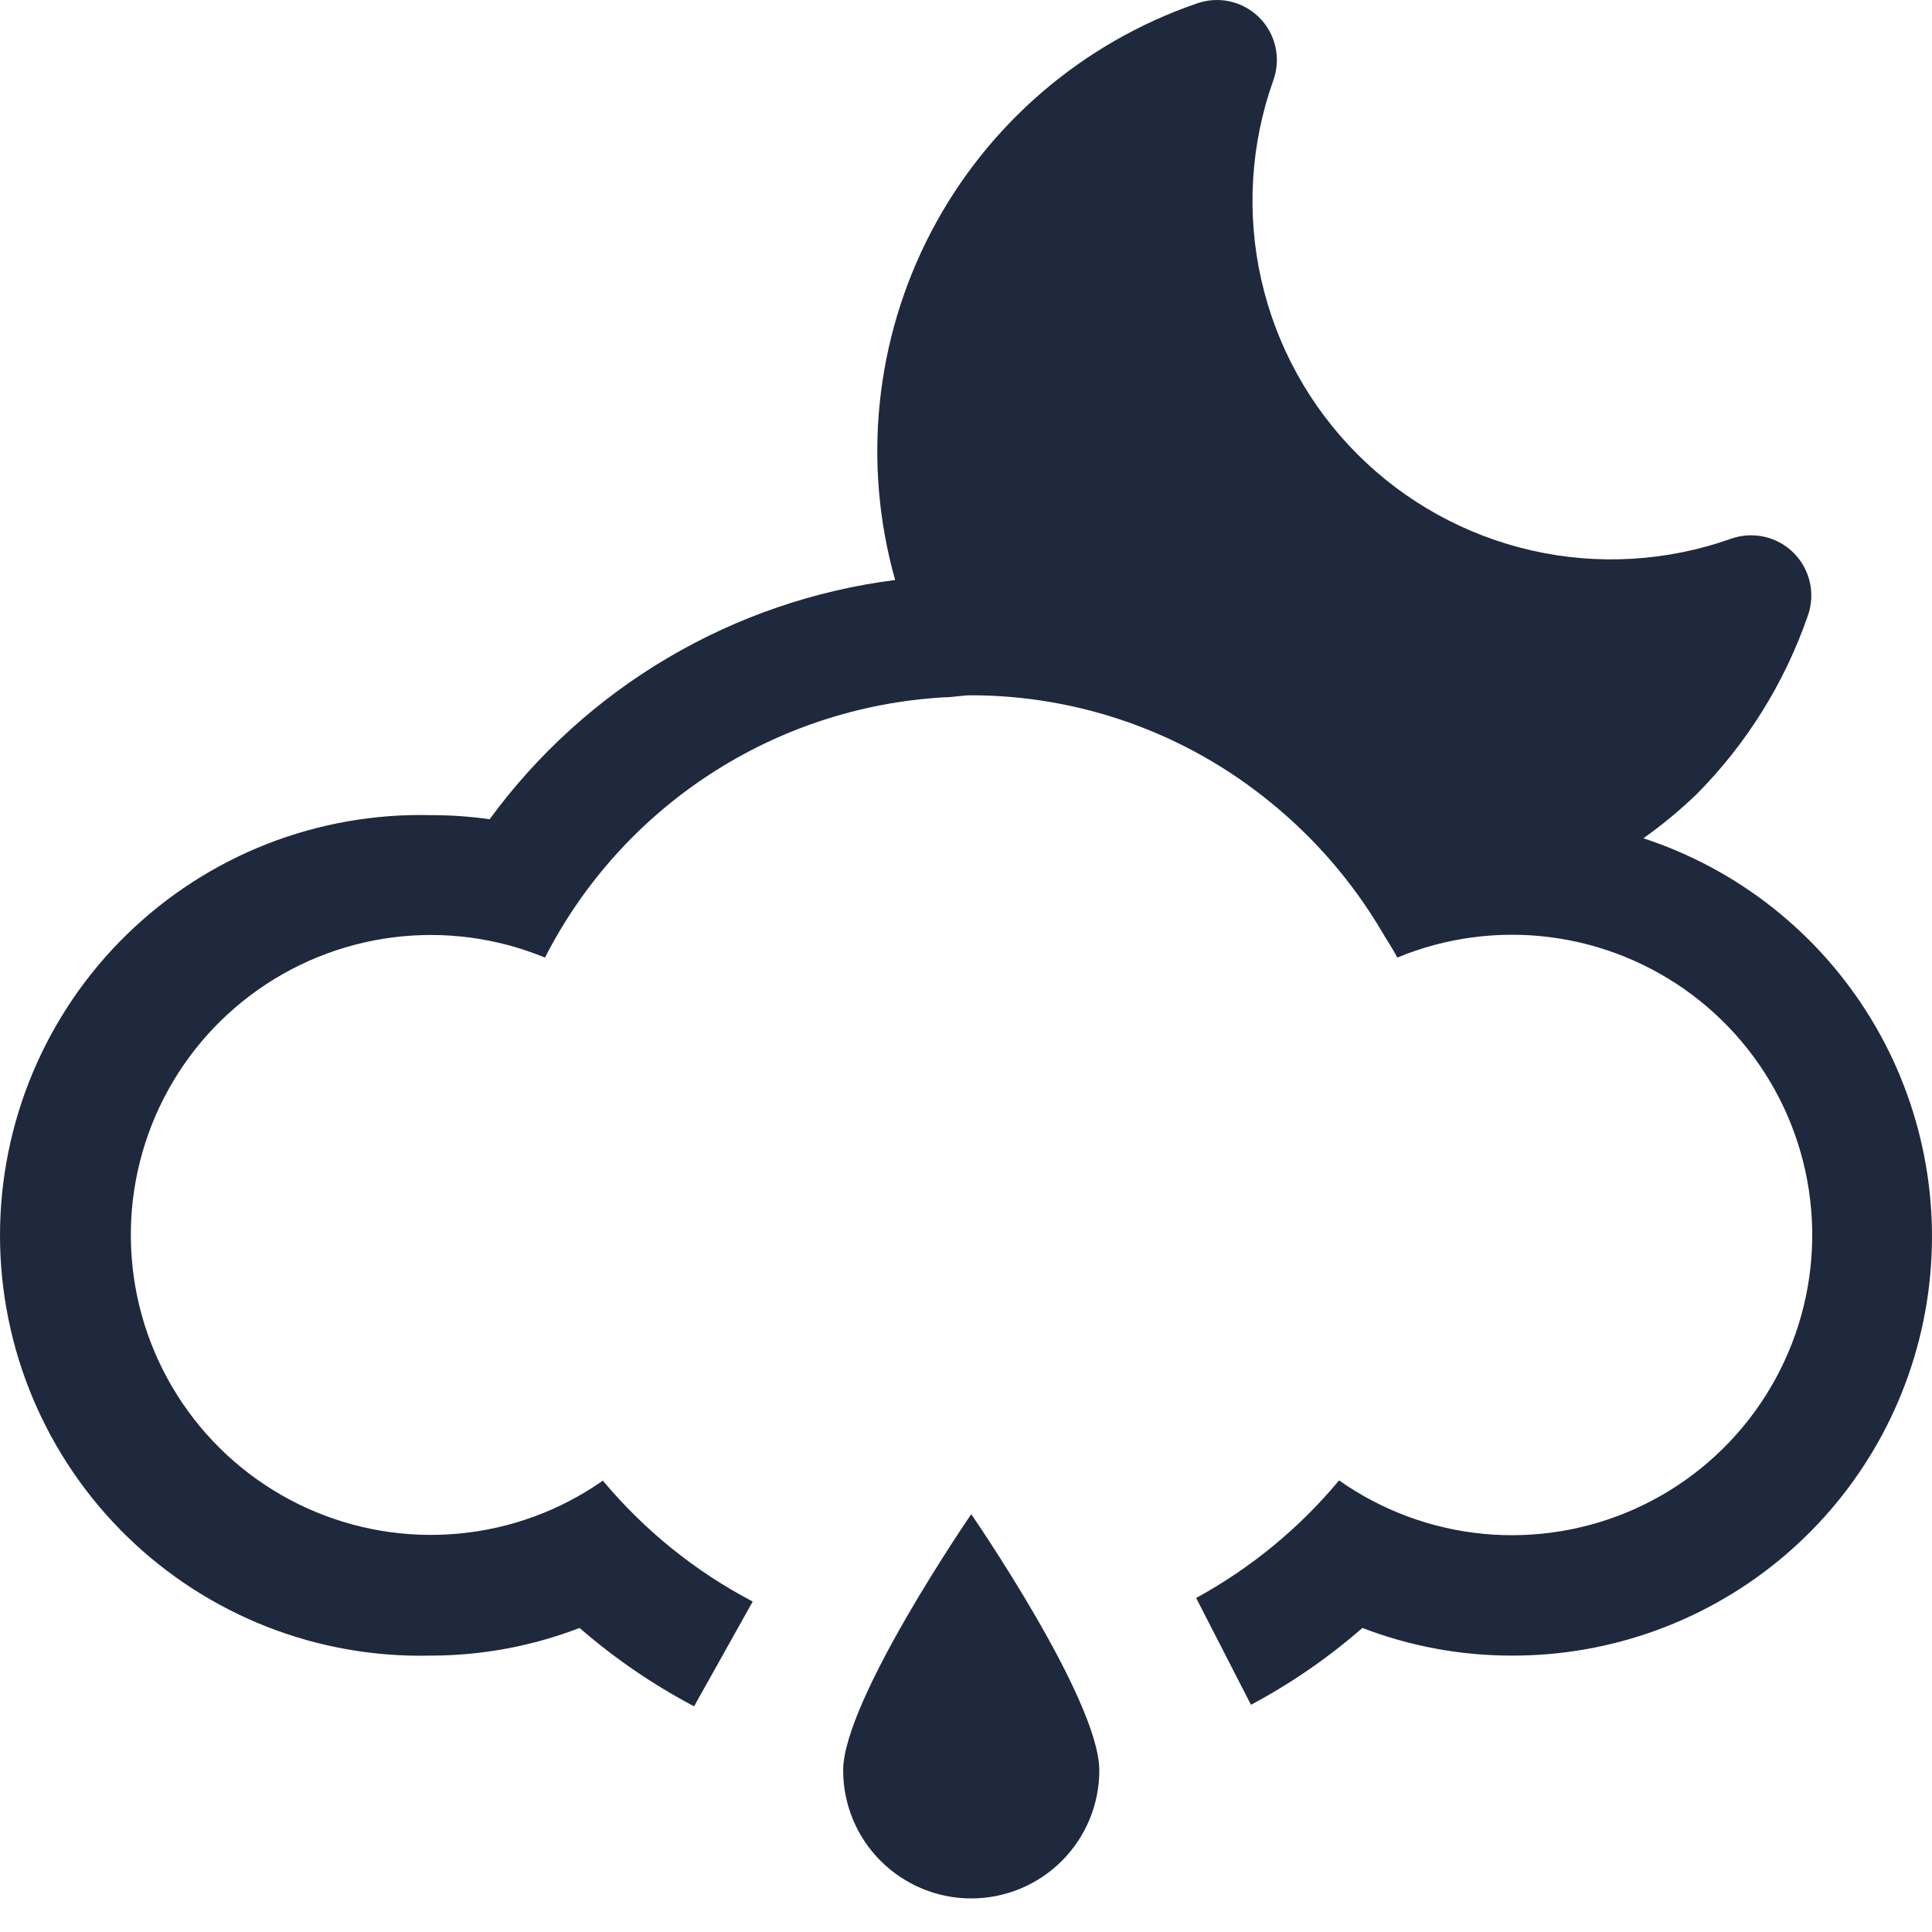 <svg width="48" height="48" viewBox="0 0 48 48" fill="none" xmlns="http://www.w3.org/2000/svg">
<path fill-rule="evenodd" clip-rule="evenodd" d="M40.824 20.831C41.286 20.503 41.724 20.141 42.135 19.749C43.386 18.494 44.337 16.97 44.916 15.294C45.01 15.028 45.027 14.74 44.965 14.465C44.902 14.189 44.763 13.937 44.563 13.737C44.364 13.537 44.111 13.398 43.836 13.336C43.56 13.274 43.273 13.291 43.006 13.385C41.419 13.948 39.704 14.05 38.061 13.678C36.418 13.306 34.914 12.476 33.724 11.285C32.533 10.093 31.705 8.588 31.335 6.944C30.965 5.301 31.069 3.586 31.634 1.999C31.731 1.733 31.75 1.444 31.688 1.167C31.627 0.89 31.488 0.637 31.287 0.436C31.087 0.236 30.833 0.097 30.556 0.035C30.279 -0.026 29.991 -0.007 29.724 0.09C26.884 1.069 24.526 3.098 23.134 5.761C21.742 8.424 21.422 11.518 22.24 14.41C20.245 14.664 18.323 15.322 16.591 16.344C14.858 17.366 13.353 18.731 12.165 20.354C11.68 20.285 11.191 20.251 10.701 20.252C9.309 20.218 7.923 20.462 6.626 20.971C5.33 21.481 4.148 22.244 3.151 23.217C2.153 24.19 1.361 25.353 0.82 26.636C0.279 27.92 0 29.299 0 30.693C0 32.086 0.279 33.465 0.82 34.749C1.361 36.032 2.153 37.195 3.151 38.168C4.148 39.141 5.33 39.904 6.626 40.414C7.923 40.923 9.309 41.167 10.701 41.133C11.966 41.133 13.219 40.9 14.399 40.446C15.27 41.202 16.224 41.855 17.244 42.393L18.701 39.79C17.275 39.043 16.01 38.022 14.978 36.786C13.919 37.529 12.684 37.982 11.396 38.102C10.108 38.222 8.81 38.005 7.632 37.472C6.453 36.939 5.433 36.108 4.673 35.061C3.913 34.014 3.438 32.788 3.296 31.502C3.153 30.216 3.348 28.915 3.861 27.727C4.374 26.54 5.187 25.506 6.221 24.728C7.255 23.95 8.473 23.454 9.756 23.29C11.04 23.125 12.344 23.298 13.54 23.791C14.484 21.942 15.896 20.373 17.634 19.239C19.372 18.105 21.377 17.445 23.449 17.325C23.678 17.325 23.901 17.274 24.13 17.274C26.837 17.277 29.461 18.214 31.557 19.927C32.669 20.828 33.611 21.921 34.338 23.154C34.459 23.364 34.599 23.561 34.714 23.791C35.912 23.295 37.218 23.12 38.504 23.283C39.79 23.446 41.011 23.942 42.048 24.721C43.084 25.5 43.899 26.535 44.413 27.725C44.927 28.915 45.122 30.219 44.979 31.507C44.835 32.796 44.359 34.024 43.596 35.072C42.833 36.121 41.81 36.952 40.628 37.484C39.446 38.016 38.146 38.231 36.855 38.108C35.565 37.984 34.329 37.527 33.269 36.78C32.28 37.969 31.075 38.96 29.718 39.701L31.08 42.355C32.072 41.826 33.001 41.186 33.848 40.446C35.03 40.9 36.286 41.133 37.552 41.133C40.033 41.142 42.435 40.264 44.326 38.659C46.217 37.054 47.473 34.826 47.867 32.377C48.262 29.928 47.769 27.419 46.478 25.301C45.186 23.183 43.181 21.596 40.824 20.825V20.831Z" fill="#1E293D"/>
<path fill-rule="evenodd" clip-rule="evenodd" d="M20.948 43.984C20.948 44.828 21.283 45.638 21.88 46.234C22.477 46.831 23.286 47.166 24.13 47.166C24.974 47.166 25.784 46.831 26.38 46.234C26.977 45.638 27.312 44.828 27.312 43.984C27.312 42.228 24.13 37.62 24.13 37.62C24.13 37.62 20.948 42.247 20.948 43.984Z" fill="#1E293D"/>
</svg>
